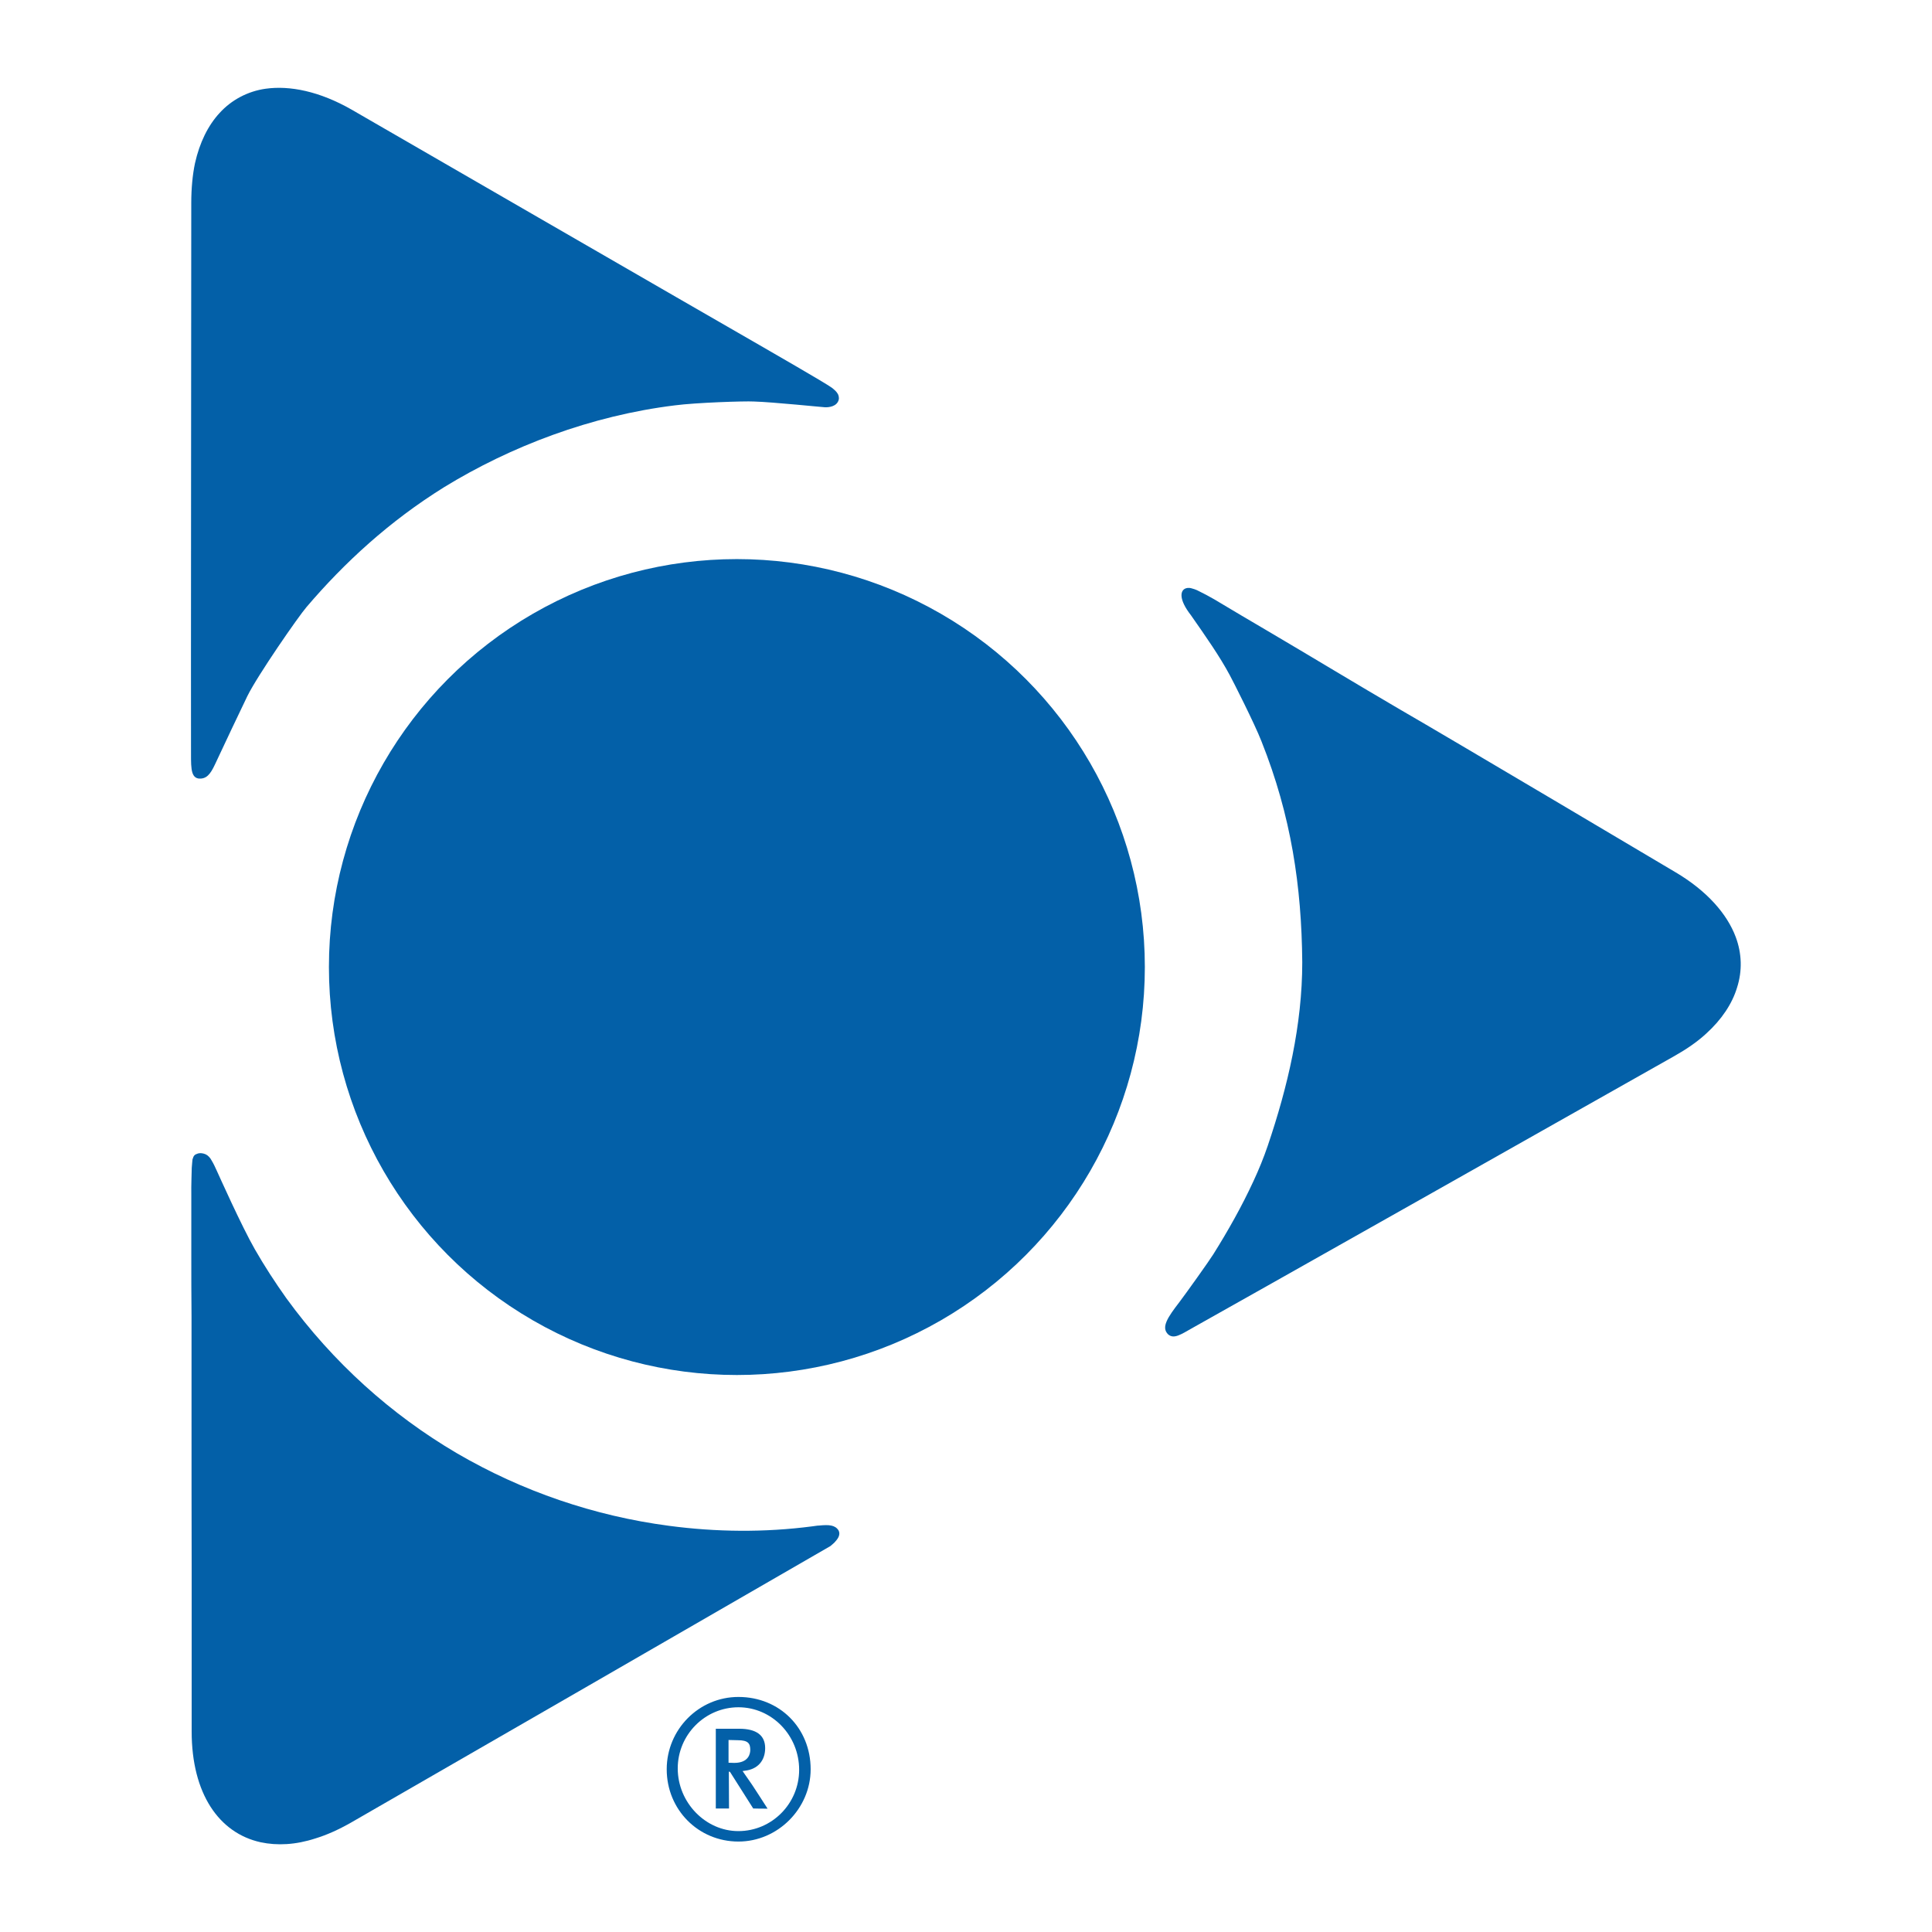 <?xml version="1.0" encoding="UTF-8" standalone="no"?>
<!DOCTYPE svg PUBLIC "-//W3C//DTD SVG 1.1 Tiny//EN" "http://www.w3.org/Graphics/SVG/1.1/DTD/svg11-tiny.dtd">
<svg xmlns="http://www.w3.org/2000/svg" xmlns:xlink="http://www.w3.org/1999/xlink" width="44" height="44" viewBox="0 0 44 44">
<rect fill="none" height="44" width="44"/>
<circle cx="16.782" cy="22.024" fill="#0360A8" r="9.291"/>
<path d="M4.518,17.73c0.18,0.019,0.272-0.093,0.379-0.323c0.119-0.258,0.648-1.375,0.735-1.551 c0.231-0.471,1.167-1.821,1.349-2.031c0.863-1.013,1.889-1.956,3.134-2.73c1.509-0.926,3.344-1.63,5.262-1.864 c0.462-0.061,1.577-0.099,1.793-0.087c0.427,0.012,1.587,0.132,1.617,0.131c0.085,0.004,0.271-0.014,0.313-0.167 c0.016-0.052-0.005-0.125-0.032-0.156c-0.004-0.004-0.012-0.015-0.014-0.02c-0.019-0.028-0.09-0.087-0.104-0.098 c-0.138-0.105-1.564-0.922-1.657-0.977c-1.035-0.593-9.261-5.346-9.288-5.362C7.279,2.08,6.6,1.943,6.048,2.021 c-0.405,0.057-0.777,0.255-1.045,0.55C4.74,2.853,4.545,3.249,4.441,3.717C4.385,3.978,4.356,4.3,4.356,4.615 c0,0.485-0.01,12.065-0.006,12.406C4.353,17.416,4.326,17.697,4.518,17.73z" fill="#0360A8"/>
<path d="M19.096,34.852c-0.078-0.121-0.215-0.131-0.438-0.109c-0.053,0-0.107,0.014-0.155,0.018 c-1.094,0.143-2.195,0.131-3.269-0.012c-1.696-0.223-3.345-0.786-4.828-1.652c-1.494-0.877-2.82-2.066-3.885-3.531 c-0.253-0.356-0.496-0.729-0.715-1.111C5.504,27.93,4.97,26.734,4.94,26.669c-0.065-0.136-0.055-0.131-0.143-0.278 c-0.042-0.06-0.091-0.101-0.154-0.117c-0.062-0.017-0.1-0.012-0.135-0.004c-0.079,0.026-0.097,0.045-0.124,0.135 c-0.005,0.029-0.009,0.113-0.017,0.193c-0.002,0.029-0.004,0.135-0.007,0.262c-0.005,0.205-0.003,0.16-0.003,0.355 c0,0.165,0,0.328,0,0.495c0,0.181,0,0.358,0,0.537c0,0.106,0,0.219,0,0.333c0,0.466,0,0.938,0.005,1.411c0,0.725,0,1.446,0,2.174 c0,1.194,0,2.388,0.003,3.58c0,1.196,0,2.392,0,3.584c0,0.034,0,0.065,0,0.103c0,1.418,0.623,2.315,1.571,2.524 c0.376,0.08,0.797,0.06,1.25-0.088c0.256-0.078,0.525-0.199,0.798-0.354c0.427-0.244,10.373-5.979,10.896-6.285 c0.016-0.004,0.068-0.045,0.122-0.097C19.067,35.061,19.154,34.964,19.096,34.852z" fill="#0360A8"/>
<path d="M26.605,30.391c-0.17-0.162-0.008-0.394,0.256-0.738c0.143-0.188,0.679-0.938,0.773-1.09 c0.336-0.537,0.648-1.09,0.912-1.662c0.123-0.264,0.232-0.531,0.326-0.807c0.456-1.345,0.786-2.753,0.786-4.181 c-0.015-1.726-0.251-3.33-0.929-5.03c-0.158-0.406-0.66-1.395-0.722-1.507c-0.223-0.418-0.538-0.869-0.884-1.364 c-0.282-0.362-0.24-0.553-0.137-0.604c0.021-0.012,0.078-0.031,0.152-0.009c0.03,0.009,0.09,0.021,0.192,0.077 c0.071,0.033,0.205,0.105,0.325,0.174c0.135,0.081,1.1,0.656,1.195,0.708c1.027,0.604,2.023,1.21,3.054,1.812 c1.036,0.596,6.225,3.678,6.251,3.693c0.722,0.426,1.178,0.953,1.373,1.472c0.143,0.379,0.154,0.779,0.031,1.16 c-0.111,0.366-0.349,0.724-0.701,1.044c-0.199,0.184-0.44,0.35-0.715,0.506c-0.422,0.242-10.662,6.021-10.969,6.189 C26.891,30.393,26.738,30.503,26.605,30.391z" fill="#0360A8"/>
<path d="M15.184,40.294c0,0.92,0.72,1.646,1.634,1.646c0.895,0,1.644-0.752,1.644-1.646 c0-0.938-0.706-1.647-1.644-1.647C15.918,38.646,15.184,39.387,15.184,40.294z M15.435,40.275c0-0.77,0.624-1.393,1.383-1.393 c0.759,0,1.382,0.637,1.382,1.424c0,0.771-0.623,1.396-1.382,1.396C16.069,41.704,15.435,41.051,15.435,40.275z" fill="#0360A8"/>
<path d="M17.127,40.645l-0.215-0.31l0.05-0.008c0.289-0.031,0.464-0.224,0.464-0.515 c0-0.293-0.201-0.441-0.592-0.441c0,0-0.479,0-0.532,0v1.816h0.301c0-0.059-0.004-0.84-0.004-0.84l0.026,0.006l0.529,0.834 c0,0,0.25,0.006,0.327,0.004C17.432,41.111,17.127,40.645,17.127,40.645z M16.592,40.145v-0.518c0.044,0,0.209,0.005,0.209,0.005 c0.241,0,0.286,0.077,0.286,0.222c0,0.071-0.027,0.295-0.366,0.295C16.721,40.148,16.624,40.145,16.592,40.145z" fill="#0360A8"/>
</svg>